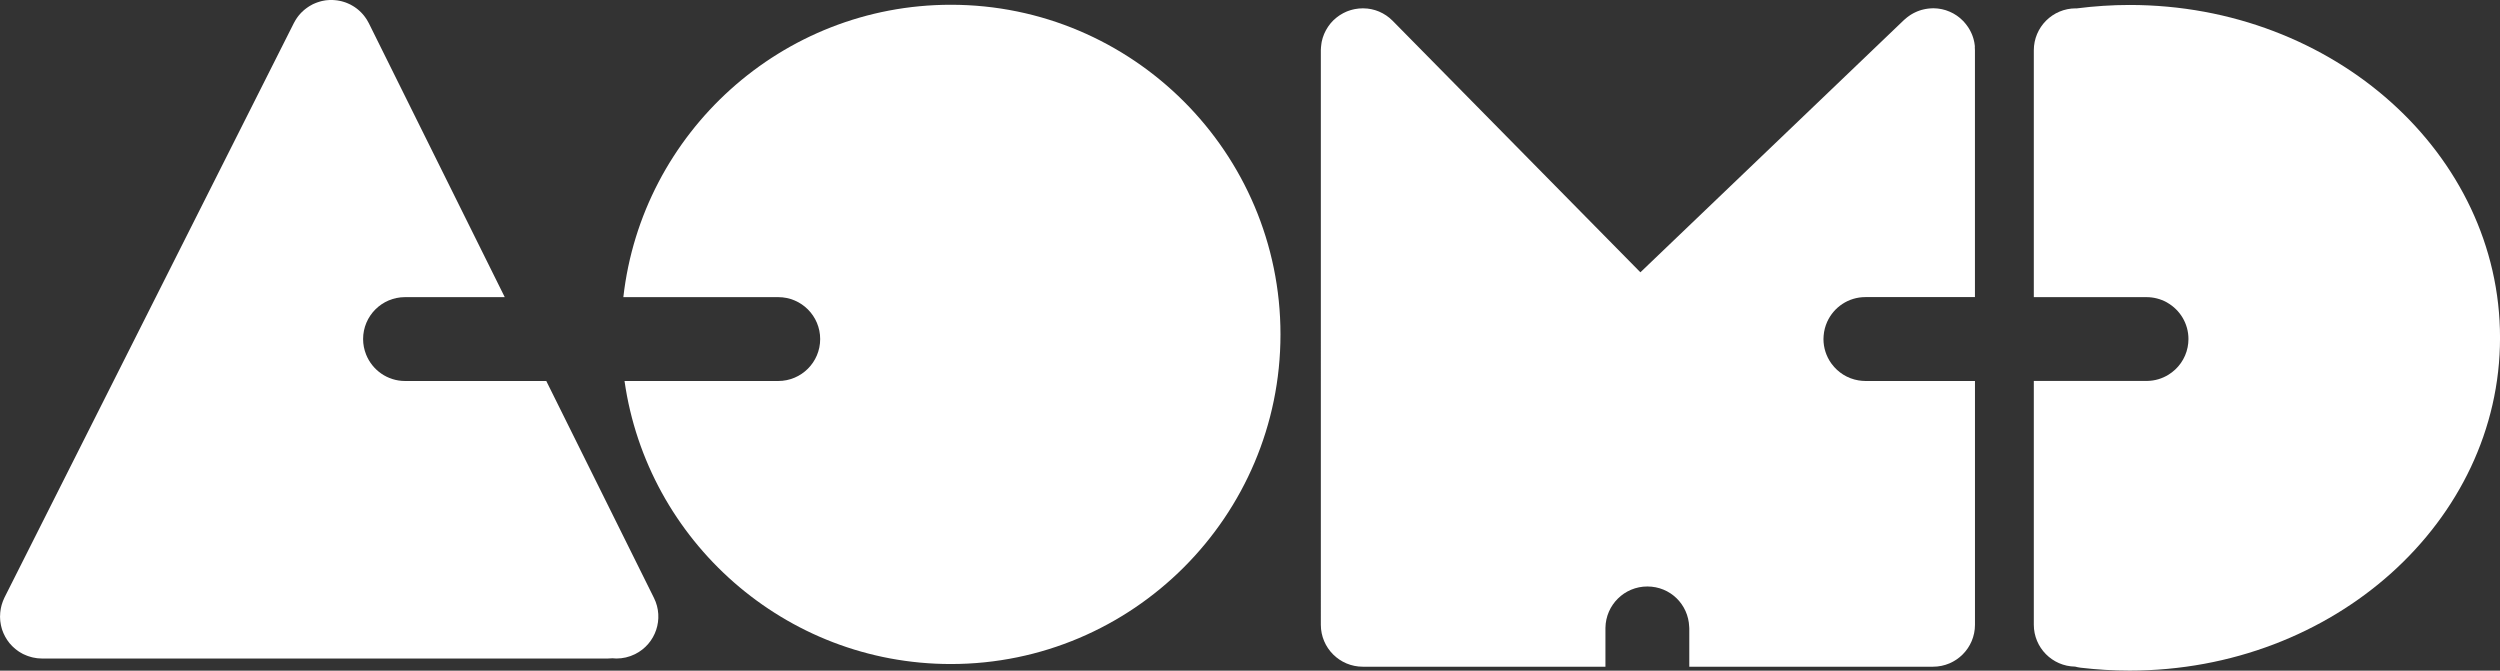 <?xml version="1.0" encoding="UTF-8"?><svg id="_이어_1" xmlns="http://www.w3.org/2000/svg" viewBox="0 0 765.63 205.39"><rect x="0" y="0" width="765.63" height="205.39" fill="#333333" stroke="none"/><defs><style>.cls-1{fill:#fff;}</style></defs><polygon class="cls-1" points="550.47 161.93 550.47 161.93 550.47 161.93 550.47 161.93"/><path class="cls-1" d="M548.95,163.77c.31-.34,.6-.69,.89-1.04-.29,.35-.58,.71-.89,1.04Z"/><path class="cls-1" d="M167.34,116.68h-43.29c-5.42,0-10.04-3.36-11.93-8.1-.59-1.47-.92-3.07-.92-4.74,0-7.09,5.75-12.84,12.84-12.84h30.54L112.96,7.12c-.04-.09-.1-.16-.14-.25-.11-.22-.23-.43-.36-.64-.09-.16-.19-.31-.29-.47-.13-.2-.26-.39-.4-.57-.12-.16-.23-.31-.35-.46-.14-.17-.28-.34-.43-.5-.14-.15-.28-.3-.42-.45-.15-.15-.3-.29-.45-.43-.16-.15-.32-.29-.49-.43-.15-.12-.31-.24-.46-.36-.18-.14-.37-.27-.56-.4-.16-.1-.32-.2-.48-.3-.2-.12-.41-.24-.63-.36-.09-.05-.17-.1-.25-.14-.08-.04-.17-.07-.25-.11-.21-.1-.41-.19-.62-.28-.19-.08-.39-.16-.59-.23-.18-.07-.37-.12-.56-.18-.22-.07-.44-.13-.67-.19-.17-.04-.34-.08-.51-.11-.24-.05-.48-.1-.72-.13-.17-.03-.35-.04-.52-.06-.23-.02-.47-.05-.7-.06-.19,0-.39,0-.58-.01-.21,0-.43,0-.64,0-.22,0-.43,.03-.65,.05-.19,.02-.38,.04-.58,.06-.22,.03-.45,.07-.67,.12-.19,.04-.37,.07-.56,.12-.21,.05-.42,.11-.63,.18-.2,.06-.4,.12-.59,.19-.19,.07-.37,.14-.56,.21-.22,.09-.43,.18-.65,.28-.08,.04-.16,.07-.24,.11-.09,.04-.16,.09-.25,.14-.22,.12-.43,.24-.64,.36-.16,.09-.31,.19-.46,.29-.2,.13-.39,.27-.58,.41-.15,.11-.31,.23-.46,.35-.17,.14-.34,.29-.5,.43-.15,.14-.3,.27-.45,.42-.15,.15-.29,.3-.43,.45-.15,.16-.29,.32-.43,.49-.12,.15-.24,.31-.36,.46-.14,.19-.27,.37-.4,.57-.1,.15-.2,.31-.3,.47-.13,.21-.25,.42-.36,.64-.04,.08-.1,.16-.14,.25L1.37,183c-.05,.09-.08,.19-.12,.28-.12,.25-.23,.5-.33,.76-.06,.16-.12,.32-.17,.48-.08,.23-.16,.46-.23,.7-.06,.2-.11,.4-.15,.6-.05,.2-.09,.4-.13,.6-.04,.24-.08,.48-.11,.72-.02,.17-.04,.34-.06,.51-.02,.27-.03,.55-.04,.82,0,.1-.02,.21-.02,.31,0,.05,0,.1,0,.15,0,.27,.02,.53,.04,.8,.01,.17,.02,.34,.04,.51,.02,.22,.06,.43,.1,.65,.04,.21,.07,.42,.11,.63,.04,.16,.08,.32,.12,.49,.06,.25,.13,.49,.2,.74,.04,.13,.1,.26,.14,.39,.09,.26,.19,.52,.3,.77,.06,.14,.13,.27,.2,.41,.11,.23,.22,.46,.34,.69,.1,.18,.21,.34,.31,.51,.11,.17,.21,.35,.32,.52,.14,.21,.3,.41,.45,.61,.09,.12,.18,.25,.28,.37,.17,.21,.36,.4,.55,.6,.1,.1,.19,.21,.29,.31,.18,.18,.37,.34,.56,.51,.13,.11,.25,.23,.39,.34,.16,.13,.33,.25,.5,.38,.18,.13,.36,.26,.54,.39,.14,.09,.29,.17,.43,.26,.23,.14,.46,.28,.7,.4,.04,.02,.08,.05,.13,.07,.07,.04,.15,.06,.22,.1,.32,.16,.65,.3,.98,.42,.14,.05,.27,.1,.41,.15,.31,.11,.62,.2,.93,.28,.15,.04,.31,.08,.46,.12,.3,.07,.6,.11,.9,.16,.16,.02,.33,.06,.49,.08,.33,.04,.67,.05,1,.06,.12,0,.24,.02,.37,.02,.02,0,.04,0,.06,0H186.21c.45,0,.89-.02,1.32-.07,.42,.04,.84,.07,1.26,.07,1.92,0,3.87-.43,5.7-1.34,6.35-3.15,8.95-10.86,5.79-17.21l-32.95-66.38Z"/><path class="cls-1" d="M291.2,1.46c-51.81,0-94.62,39.23-100.3,89.54h47.44c7.09,0,12.84,5.75,12.84,12.84s-5.75,12.84-12.84,12.84h-47.08c6.96,48.93,49.12,86.68,99.94,86.68,55.66,0,100.95-45.29,100.95-100.95S346.86,1.46,291.2,1.46Z"/><path class="cls-1" d="M604.82,14.27c-.02-.21-.05-.41-.08-.62-.03-.21-.06-.42-.09-.62-.04-.21-.09-.43-.14-.64-.05-.19-.09-.39-.15-.58-.06-.21-.13-.42-.2-.62-.07-.19-.13-.38-.21-.57-.08-.2-.17-.39-.26-.59-.09-.19-.17-.37-.27-.55-.1-.19-.21-.37-.31-.56-.1-.18-.21-.35-.32-.52-.12-.19-.25-.37-.39-.55-.11-.16-.23-.31-.35-.47-.15-.19-.32-.37-.48-.56-.09-.1-.17-.21-.26-.31-.03-.03-.06-.06-.1-.09-.17-.18-.36-.34-.54-.51-.13-.12-.26-.25-.4-.37-.17-.14-.34-.27-.51-.4-.17-.12-.33-.26-.5-.37-.16-.11-.32-.2-.48-.3-.2-.12-.39-.25-.59-.36-.17-.09-.34-.17-.51-.25-.2-.1-.4-.2-.61-.29-.2-.08-.4-.15-.6-.23-.19-.07-.37-.15-.56-.21-.21-.07-.43-.12-.64-.17-.19-.05-.38-.11-.57-.15-.2-.04-.4-.07-.61-.1-.21-.03-.43-.07-.65-.1-.18-.02-.37-.03-.55-.04-.24-.02-.48-.03-.73-.04-.05,0-.09,0-.14,0-.14,0-.28,.02-.42,.02-.24,0-.48,.02-.71,.04-.2,.02-.4,.05-.6,.07-.21,.03-.43,.06-.64,.1-.21,.04-.42,.09-.63,.14-.2,.05-.4,.1-.59,.15-.21,.06-.41,.13-.62,.2-.19,.07-.38,.13-.57,.21-.2,.08-.39,.17-.59,.26-.19,.09-.37,.17-.56,.27-.19,.1-.37,.21-.56,.31-.18,.1-.35,.21-.52,.32-.19,.12-.37,.25-.55,.39-.16,.11-.31,.23-.47,.35-.19,.15-.37,.32-.56,.48-.1,.09-.21,.17-.31,.26l-80.75,77.29L426.52,6.39s-.02-.02-.03-.03c-.26-.26-.53-.5-.81-.74-.05-.04-.09-.09-.14-.13-.32-.26-.65-.51-1-.75-.2-.13-.41-.25-.61-.37-.15-.09-.3-.19-.46-.28-.21-.11-.42-.21-.64-.31-.17-.08-.33-.16-.5-.24-.2-.08-.41-.15-.62-.23-.19-.07-.37-.14-.57-.2-.22-.07-.44-.11-.66-.17-.19-.05-.37-.1-.56-.14-.41-.08-.83-.15-1.24-.19-.06,0-.11,0-.17,0-.37-.03-.74-.05-1.11-.06-.01,0-.03,0-.04,0-.12,0-.24,.01-.36,.02-.29,0-.58,.02-.86,.04-.19,.02-.37,.05-.56,.08-.23,.03-.46,.06-.68,.1-.21,.04-.41,.09-.61,.14-.2,.05-.41,.1-.61,.16-.2,.06-.4,.13-.6,.2-.2,.07-.39,.14-.59,.21-.19,.08-.37,.17-.56,.26-.19,.09-.39,.18-.58,.28-.18,.1-.35,.2-.53,.31-.18,.11-.37,.21-.55,.33-.19,.12-.36,.26-.54,.39-.16,.12-.32,.23-.47,.35-.21,.17-.41,.36-.61,.54-.1,.09-.21,.18-.31,.27-.01,.01-.02,.02-.03,.03-.24,.24-.46,.49-.68,.74-.06,.07-.13,.13-.18,.2-.26,.32-.51,.65-.74,1-.13,.19-.24,.39-.35,.58-.1,.17-.21,.33-.3,.5-.1,.19-.18,.38-.28,.57-.09,.19-.19,.37-.27,.57-.07,.17-.13,.35-.19,.52-.08,.22-.17,.44-.24,.66-.05,.16-.08,.32-.12,.47-.07,.25-.14,.49-.19,.75-.04,.22-.07,.44-.1,.67-.05,.31-.08,.62-.11,.94-.02,.3-.04,.6-.05,.89,0,.02,0,.03,0,.05V191.34c0,7.09,5.75,12.84,12.84,12.84h74.32v-11.73c0-.06,0-.12,0-.18,.1-7.01,5.8-12.66,12.83-12.66s12.55,5.48,12.82,12.34c0,.17,.03,.33,.03,.5v11.73h74.65c7.09,0,12.84-5.75,12.84-12.84V116.68h-33.55c-.73,0-1.45-.08-2.15-.19-3.35-.56-6.25-2.42-8.18-5.04-.05-.06-.09-.12-.14-.19v-.02l-.03-.02-.02-.02c-1.46-2.09-2.33-4.62-2.33-7.37,0-.34,.02-.68,.05-1.02,.12-1.51,.5-2.94,1.09-4.26,2.02-4.46,6.49-7.56,11.7-7.56h33.55V15.4c0-.15-.02-.29-.02-.44,0-.23-.01-.46-.03-.69Zm-54.98,148.46c-.29,.35-.58,.71-.89,1.04,.31-.34,.6-.69,.89-1.04Zm.63-.8h0Z"/><path class="cls-1" d="M652.19,1.52c-5.42,0-10.86,.37-16.2,1.05-.1,0-.19-.01-.29-.01-7.09,0-12.84,5.75-12.84,12.84V91h34.51c2.21,0,4.29,.56,6.11,1.54,.04,.02,.08,.05,.12,.07,.01,0,.03,.02,.04,.02,.05,.03,.1,.06,.15,.09,3.84,2.22,6.43,6.36,6.43,11.11,0,.86-.09,1.7-.25,2.51-.7,3.55-2.88,6.57-5.86,8.41-1.91,1.18-4.14,1.88-6.54,1.91-.07,0-.13,0-.2,0h-34.51v74.66c0,7.03,5.65,12.73,12.65,12.83,.56,.15,1.14,.27,1.74,.34,4.92,.58,9.95,.88,14.95,.88,62.55,0,113.44-45.73,113.44-101.94S714.74,1.52,652.19,1.52Z"/><path class="cls-1" d="M654.09,91.07v-.08h.01s0,.05-.01,.08Z"/></svg>